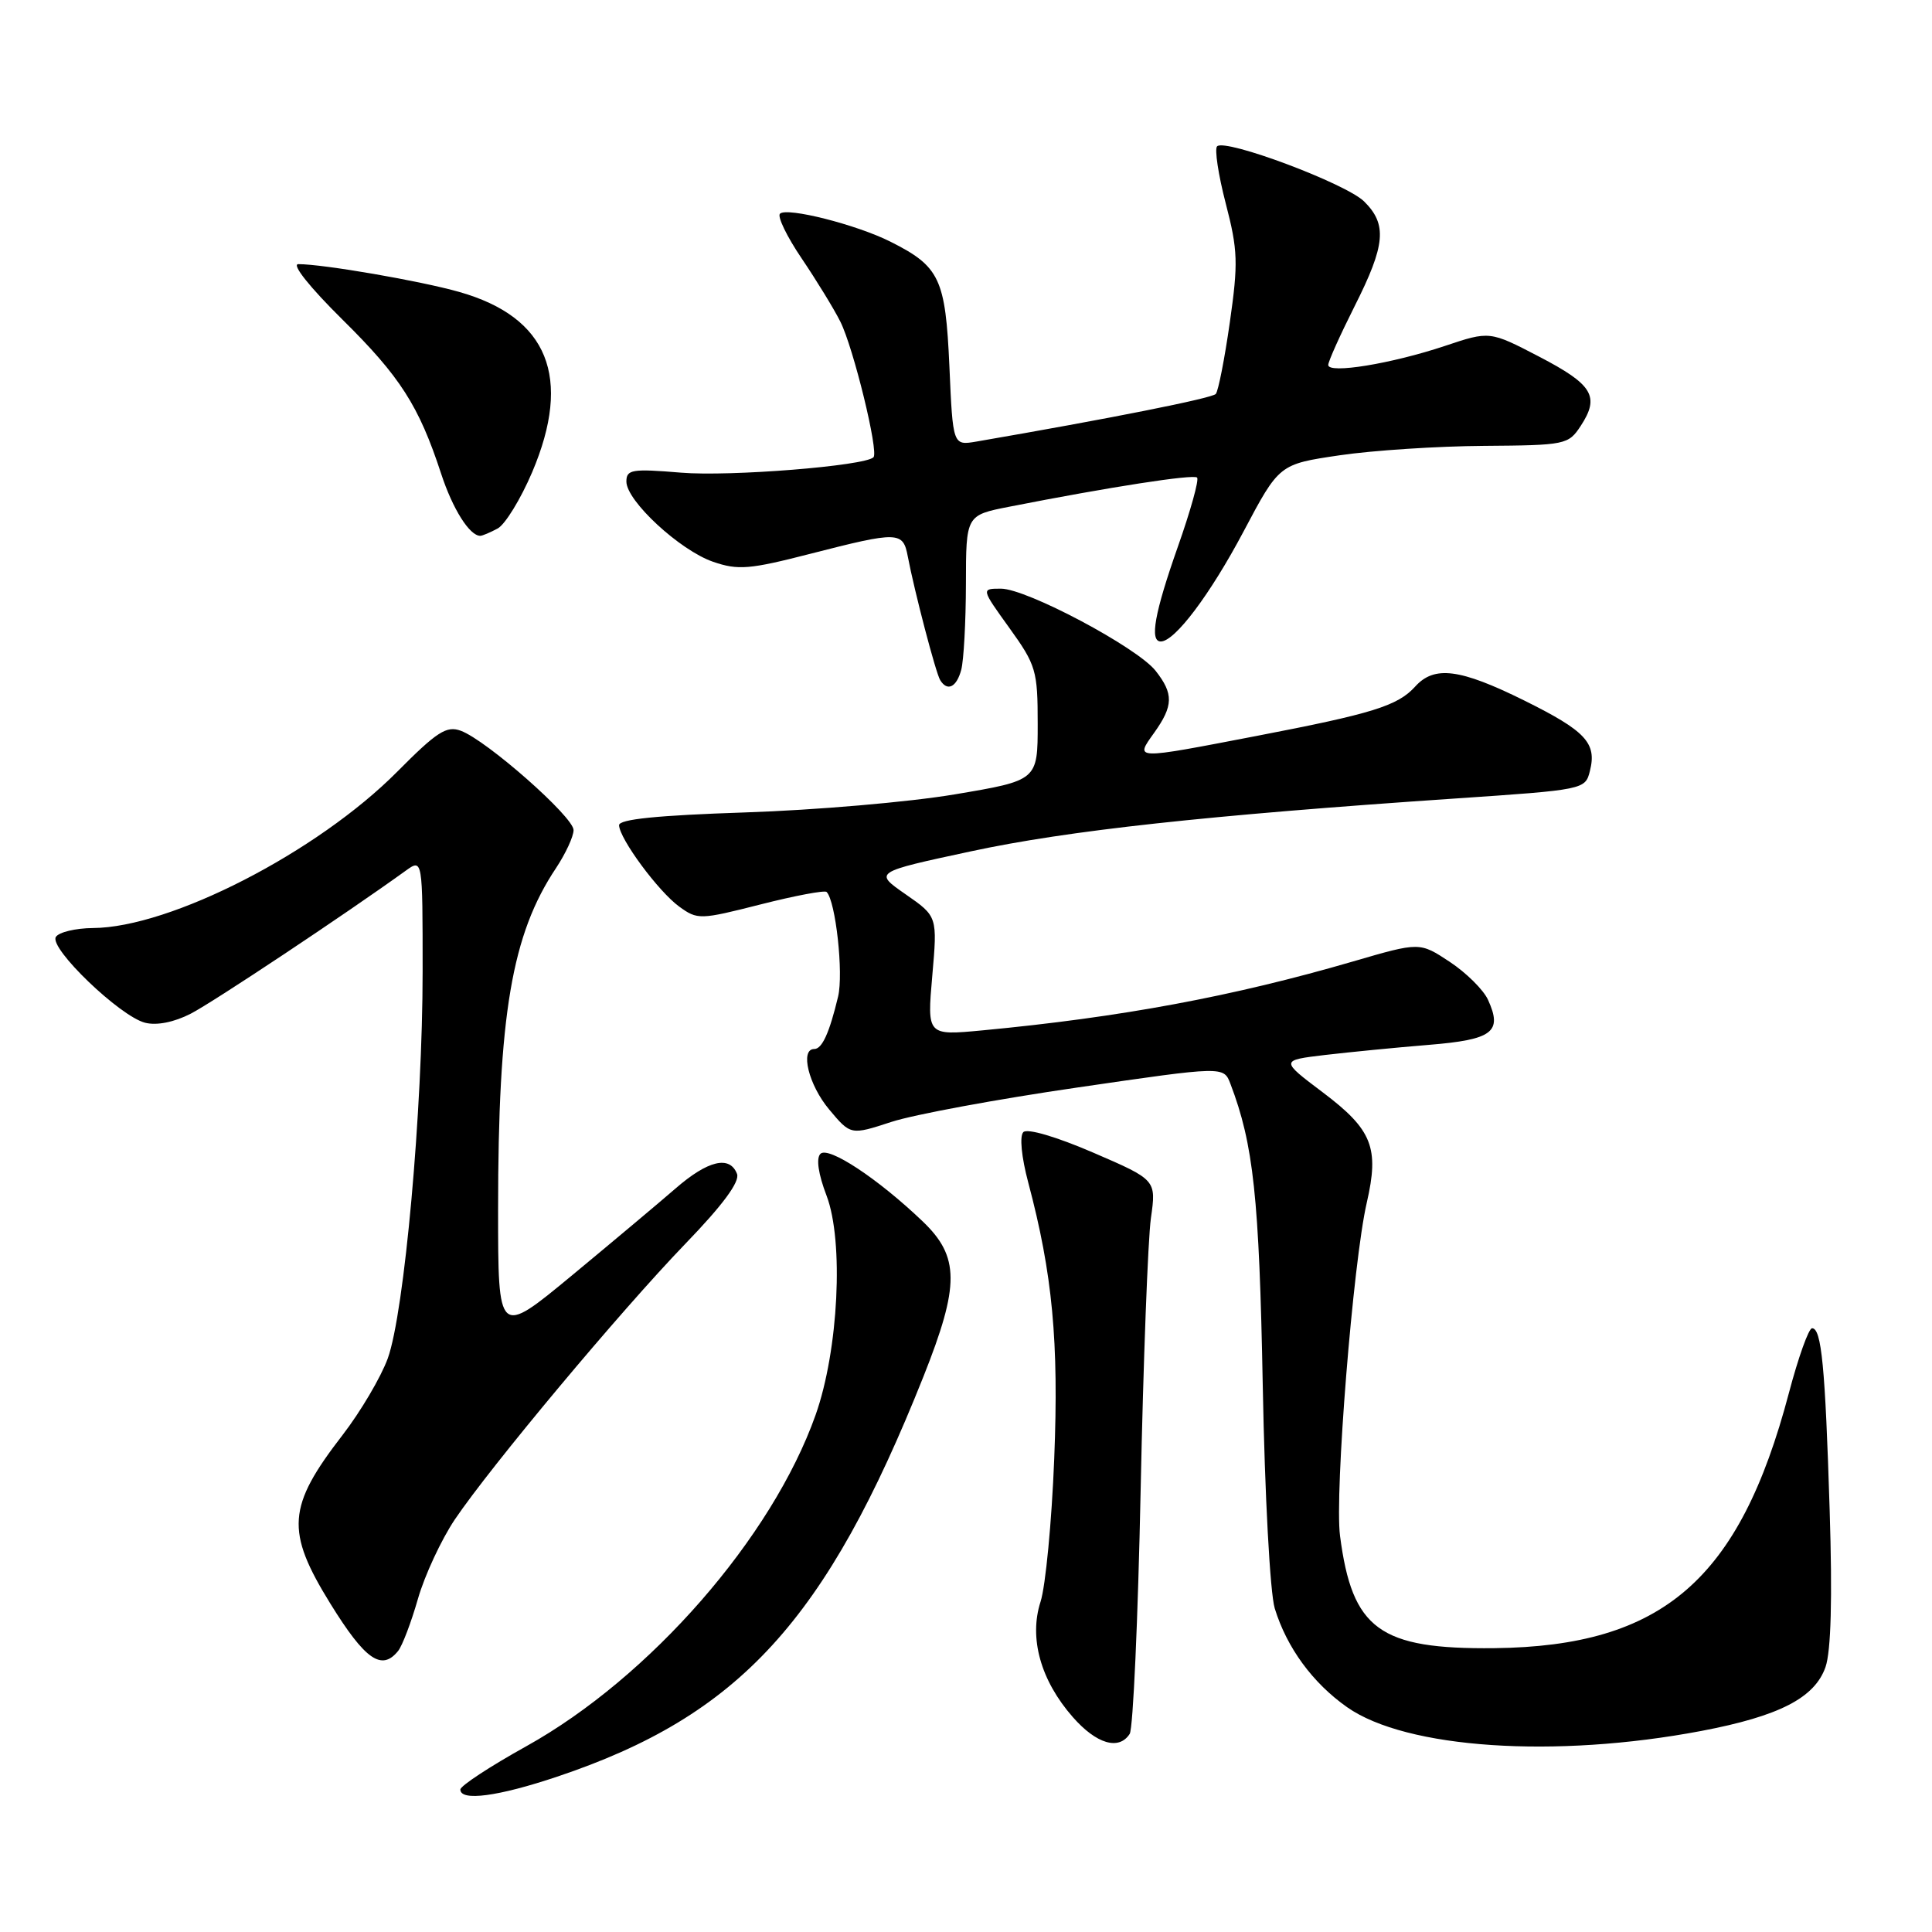 <?xml version="1.0" encoding="UTF-8" standalone="no"?>
<!DOCTYPE svg PUBLIC "-//W3C//DTD SVG 1.1//EN" "http://www.w3.org/Graphics/SVG/1.1/DTD/svg11.dtd" >
<svg xmlns="http://www.w3.org/2000/svg" xmlns:xlink="http://www.w3.org/1999/xlink" version="1.1" viewBox="0 0 256 256">
 <g >
 <path fill="currentColor"
d=" M 73.82 235.42 C 97.99 227.32 109.47 214.76 122.37 182.38 C 127.18 170.28 127.16 166.52 122.25 161.83 C 116.32 156.16 109.76 151.84 108.71 152.89 C 108.12 153.48 108.43 155.57 109.52 158.42 C 111.83 164.47 111.11 178.91 108.07 187.49 C 102.31 203.74 86.12 222.27 69.75 231.38 C 64.94 234.05 61.00 236.64 61.00 237.12 C 61.00 238.71 66.02 238.04 73.82 235.42 Z  M 225.43 229.36 C 235.75 227.40 240.46 224.98 241.89 220.89 C 242.62 218.78 242.81 211.80 242.44 200.11 C 241.85 181.09 241.36 176.00 240.11 176.00 C 239.66 176.00 238.28 179.88 237.03 184.61 C 230.49 209.34 220.32 218.14 198.00 218.39 C 182.79 218.55 179.17 215.91 177.56 203.50 C 176.83 197.88 179.29 167.23 181.10 159.38 C 182.78 152.09 181.84 149.70 175.31 144.77 C 169.64 140.50 169.64 140.50 175.57 139.79 C 178.83 139.41 185.02 138.80 189.32 138.45 C 197.79 137.76 199.12 136.75 197.17 132.48 C 196.57 131.16 194.29 128.90 192.10 127.45 C 188.12 124.82 188.12 124.82 179.31 127.39 C 163.35 132.04 148.56 134.79 130.17 136.53 C 122.84 137.22 122.84 137.22 123.53 129.32 C 124.22 121.43 124.22 121.43 120.00 118.50 C 115.78 115.57 115.78 115.57 128.64 112.81 C 141.45 110.05 159.97 108.03 192.78 105.81 C 209.91 104.65 210.06 104.62 210.67 102.16 C 211.61 98.45 210.12 96.86 201.95 92.81 C 193.44 88.60 190.06 88.17 187.53 90.96 C 185.21 93.53 181.88 94.56 166.43 97.53 C 150.09 100.67 150.38 100.68 152.93 97.10 C 155.49 93.51 155.52 91.93 153.12 88.88 C 150.67 85.78 136.03 78.00 132.63 78.00 C 130.00 78.00 130.00 78.00 133.75 83.21 C 137.29 88.13 137.50 88.86 137.50 95.92 C 137.50 103.41 137.50 103.41 126.50 105.26 C 120.45 106.28 107.96 107.35 98.75 107.65 C 87.09 108.04 82.01 108.55 82.03 109.35 C 82.09 111.15 87.23 118.11 90.00 120.13 C 92.43 121.89 92.75 121.88 100.78 119.84 C 105.34 118.68 109.28 117.94 109.53 118.19 C 110.73 119.40 111.79 128.99 111.05 132.06 C 109.90 136.87 108.93 139.00 107.89 139.00 C 105.98 139.00 107.14 143.75 109.86 147.00 C 112.72 150.42 112.72 150.42 118.11 148.66 C 121.07 147.69 132.20 145.63 142.83 144.09 C 162.15 141.27 162.15 141.27 163.04 143.62 C 166.10 151.64 166.85 158.68 167.32 183.50 C 167.59 198.14 168.29 211.08 168.91 213.12 C 170.51 218.33 173.94 223.01 178.51 226.22 C 186.34 231.71 206.06 233.03 225.43 229.36 Z  M 149.69 229.75 C 150.14 229.06 150.79 214.55 151.14 197.50 C 151.49 180.45 152.11 164.21 152.50 161.42 C 153.22 156.34 153.22 156.34 144.86 152.73 C 139.99 150.63 136.13 149.49 135.60 150.01 C 135.08 150.53 135.34 153.28 136.25 156.70 C 139.47 168.81 140.31 177.75 139.69 193.29 C 139.36 201.66 138.54 210.18 137.88 212.23 C 136.32 217.05 137.89 222.67 142.15 227.52 C 145.28 231.09 148.26 231.97 149.69 229.75 Z  M 52.76 218.75 C 53.31 218.06 54.49 214.96 55.38 211.85 C 56.27 208.75 58.47 204.02 60.26 201.35 C 65.01 194.31 82.20 173.74 90.82 164.80 C 95.78 159.67 98.05 156.58 97.66 155.55 C 96.70 153.06 93.80 153.75 89.50 157.49 C 87.30 159.40 81.11 164.59 75.75 169.03 C 66.00 177.09 66.00 177.09 66.00 160.27 C 66.00 134.48 67.81 123.80 73.68 115.02 C 74.95 113.10 76.00 110.84 76.00 109.99 C 76.00 108.24 64.48 98.09 61.06 96.83 C 59.17 96.13 57.90 96.95 52.64 102.25 C 42.06 112.91 22.60 122.91 12.31 122.97 C 10.00 122.99 7.80 123.52 7.40 124.15 C 6.49 125.64 15.90 134.68 19.23 135.52 C 20.77 135.91 23.07 135.45 25.27 134.32 C 28.23 132.80 45.78 121.13 53.75 115.38 C 56.00 113.76 56.00 113.76 56.00 128.72 C 56.00 147.08 53.58 173.93 51.38 180.00 C 50.48 182.47 47.79 187.04 45.39 190.15 C 38.05 199.65 37.82 202.86 43.78 212.50 C 48.39 219.95 50.58 221.47 52.76 218.75 Z  M 127.37 88.75 C 127.70 87.51 127.98 82.40 127.99 77.39 C 128.00 68.27 128.00 68.27 133.75 67.14 C 147.08 64.52 158.14 62.81 158.62 63.28 C 158.90 63.57 157.75 67.70 156.06 72.48 C 152.99 81.20 152.30 85.00 153.81 85.00 C 155.67 85.00 160.35 78.78 164.78 70.42 C 169.50 61.51 169.50 61.51 177.50 60.33 C 181.90 59.68 190.51 59.12 196.63 59.08 C 207.44 59.00 207.82 58.92 209.45 56.44 C 212.01 52.53 211.07 50.97 203.95 47.26 C 197.39 43.85 197.39 43.85 191.45 45.84 C 184.37 48.20 176.00 49.57 176.00 48.36 C 176.00 47.89 177.58 44.38 179.50 40.56 C 183.59 32.45 183.83 29.73 180.75 26.69 C 178.33 24.31 162.34 18.32 161.27 19.39 C 160.92 19.75 161.43 23.16 162.42 26.97 C 164.03 33.15 164.08 34.86 162.96 42.70 C 162.27 47.54 161.43 51.81 161.10 52.20 C 160.61 52.77 146.92 55.49 129.38 58.51 C 126.26 59.04 126.26 59.04 125.80 48.53 C 125.28 36.91 124.52 35.31 118.00 32.03 C 113.52 29.77 104.24 27.42 103.35 28.32 C 102.98 28.69 104.27 31.36 106.23 34.25 C 108.18 37.14 110.49 40.90 111.35 42.62 C 113.08 46.06 116.46 59.88 115.74 60.59 C 114.60 61.74 96.72 63.17 90.25 62.63 C 83.73 62.09 83.00 62.21 83.00 63.81 C 83.00 66.37 90.08 72.92 94.49 74.44 C 97.80 75.58 99.32 75.45 107.37 73.38 C 119.07 70.38 119.66 70.40 120.29 73.75 C 121.17 78.37 124.00 89.19 124.58 90.12 C 125.53 91.67 126.75 91.07 127.37 88.75 Z  M 65.94 70.03 C 66.93 69.50 68.99 66.14 70.51 62.58 C 75.85 50.00 72.63 42.02 60.84 38.68 C 55.71 37.22 42.84 35.00 39.53 35.00 C 38.60 35.00 41.05 38.07 45.36 42.33 C 53.03 49.90 55.50 53.76 58.45 62.76 C 59.98 67.44 62.22 71.00 63.64 71.00 C 63.91 71.00 64.95 70.56 65.94 70.03 Z "/>
</g>
</svg>